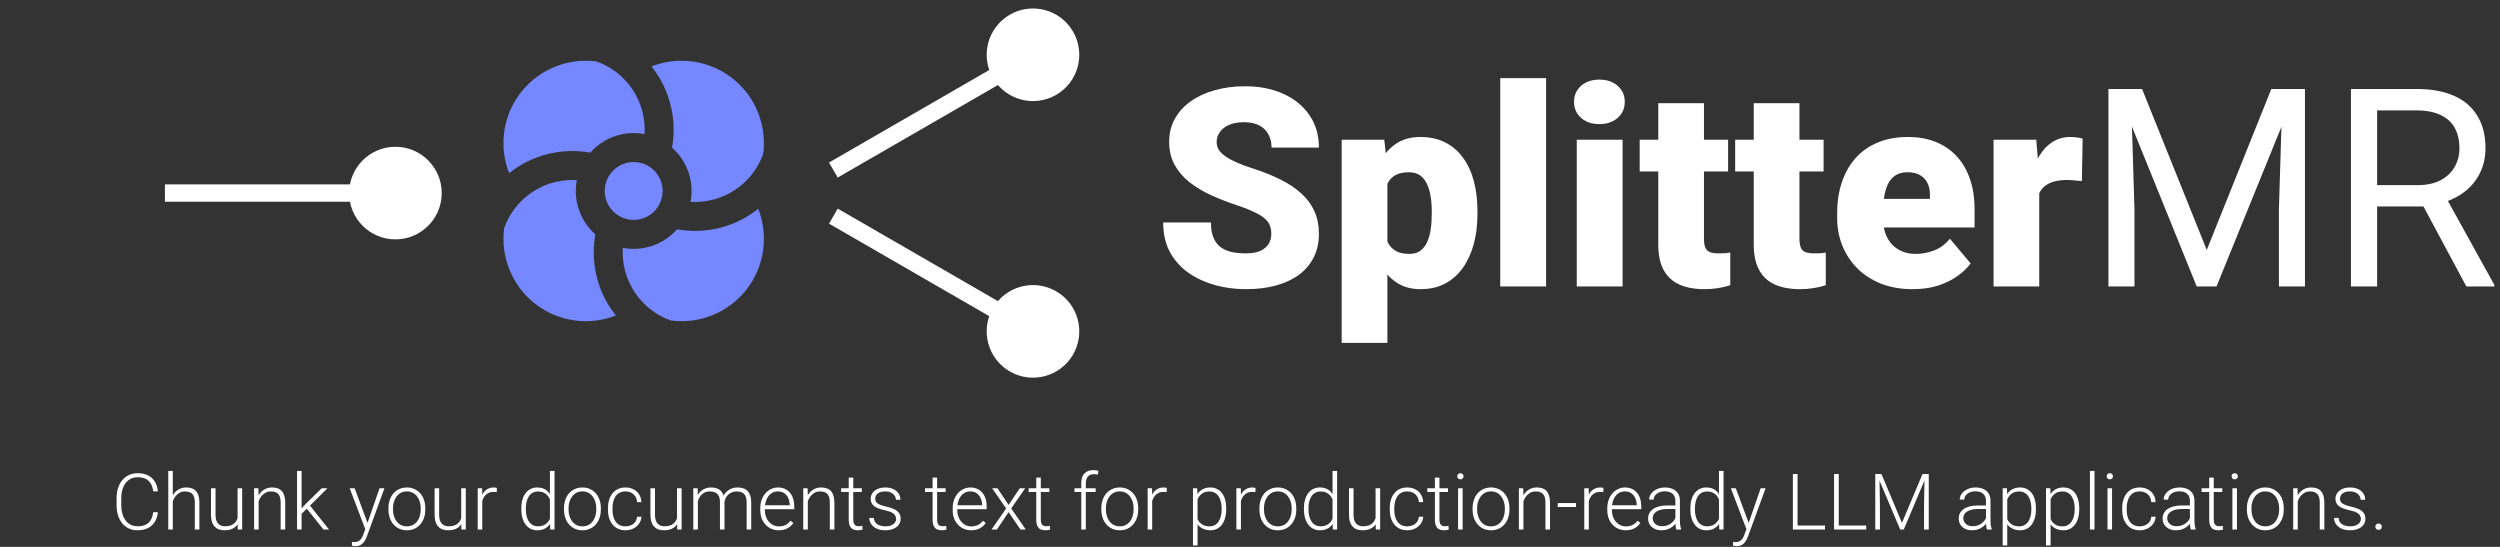 <svg width="288" height="63" viewBox="0 0 288 63" fill="none" xmlns="http://www.w3.org/2000/svg">
<rect x="0" y="0" width="288" height="63" fill="#333333" stroke="none"/>
<path d="M40.22 22.242C40.22 25.188 42.608 27.576 45.553 27.576C48.499 27.576 50.886 25.188 50.886 22.242C50.886 19.297 48.499 16.909 45.553 16.909C42.608 16.909 40.22 19.297 40.22 22.242ZM19 22.242V23.242L45.553 23.242V22.242V21.242L19 21.242V22.242Z" fill="white"/>
<path d="M114.381 8.977C115.854 11.528 119.116 12.402 121.667 10.929C124.218 9.457 125.092 6.195 123.619 3.644C122.146 1.093 118.884 0.219 116.333 1.692C113.782 3.165 112.908 6.426 114.381 8.977ZM96.004 19.587L96.504 20.453L119.5 7.177L119 6.311L118.5 5.445L95.504 18.721L96.004 19.587Z" fill="white"/>
<path d="M114.381 35.508C112.908 38.059 113.782 41.321 116.333 42.793C118.884 44.266 122.146 43.392 123.619 40.841C125.092 38.29 124.218 35.029 121.667 33.556C119.116 32.083 115.854 32.957 114.381 35.508ZM96.004 24.898L95.504 25.764L118.5 39.041L119 38.175L119.5 37.309L96.504 24.032L96.004 24.898Z" fill="white"/>
<path d="M146.453 26.953C146.453 26.599 146.401 26.281 146.297 26C146.193 25.708 146 25.438 145.719 25.188C145.438 24.938 145.031 24.688 144.5 24.438C143.979 24.177 143.292 23.906 142.438 23.625C141.438 23.292 140.474 22.917 139.547 22.5C138.62 22.073 137.792 21.578 137.062 21.016C136.333 20.443 135.755 19.776 135.328 19.016C134.901 18.245 134.688 17.349 134.688 16.328C134.688 15.349 134.906 14.469 135.344 13.688C135.781 12.896 136.391 12.224 137.172 11.672C137.964 11.109 138.891 10.682 139.953 10.391C141.016 10.088 142.177 9.938 143.438 9.938C145.104 9.938 146.573 10.229 147.844 10.812C149.125 11.385 150.125 12.203 150.844 13.266C151.573 14.318 151.938 15.562 151.938 17H146.484C146.484 16.427 146.365 15.922 146.125 15.484C145.896 15.047 145.547 14.703 145.078 14.453C144.609 14.203 144.021 14.078 143.312 14.078C142.625 14.078 142.047 14.182 141.578 14.391C141.109 14.599 140.755 14.88 140.516 15.234C140.276 15.578 140.156 15.958 140.156 16.375C140.156 16.719 140.25 17.031 140.438 17.312C140.635 17.583 140.911 17.838 141.266 18.078C141.63 18.318 142.068 18.547 142.578 18.766C143.099 18.984 143.682 19.198 144.328 19.406C145.536 19.792 146.609 20.224 147.547 20.703C148.495 21.172 149.292 21.708 149.938 22.312C150.594 22.906 151.089 23.583 151.422 24.344C151.766 25.104 151.938 25.963 151.938 26.922C151.938 27.943 151.74 28.849 151.344 29.641C150.948 30.432 150.38 31.104 149.641 31.656C148.901 32.198 148.016 32.609 146.984 32.891C145.953 33.172 144.802 33.312 143.531 33.312C142.365 33.312 141.214 33.167 140.078 32.875C138.953 32.573 137.932 32.115 137.016 31.5C136.099 30.875 135.365 30.078 134.812 29.109C134.271 28.13 134 26.969 134 25.625H139.5C139.5 26.292 139.589 26.854 139.766 27.312C139.943 27.771 140.203 28.141 140.547 28.422C140.891 28.693 141.312 28.891 141.812 29.016C142.312 29.13 142.885 29.188 143.531 29.188C144.229 29.188 144.792 29.088 145.219 28.891C145.646 28.682 145.958 28.412 146.156 28.078C146.354 27.734 146.453 27.359 146.453 26.953ZM159.828 19.344V39.5H154.562V16.094H159.469L159.828 19.344ZM170.203 24.344V24.672C170.203 25.901 170.062 27.042 169.781 28.094C169.5 29.146 169.083 30.062 168.531 30.844C167.979 31.625 167.292 32.234 166.469 32.672C165.656 33.099 164.714 33.312 163.641 33.312C162.63 33.312 161.76 33.089 161.031 32.641C160.302 32.193 159.693 31.573 159.203 30.781C158.714 29.99 158.318 29.083 158.016 28.062C157.714 27.042 157.474 25.963 157.297 24.828V24.406C157.474 23.188 157.714 22.057 158.016 21.016C158.318 19.963 158.714 19.047 159.203 18.266C159.693 17.484 160.297 16.875 161.016 16.438C161.745 16 162.615 15.781 163.625 15.781C164.698 15.781 165.641 15.984 166.453 16.391C167.276 16.797 167.964 17.38 168.516 18.141C169.078 18.891 169.5 19.792 169.781 20.844C170.062 21.896 170.203 23.062 170.203 24.344ZM164.938 24.672V24.344C164.938 23.688 164.891 23.088 164.797 22.547C164.703 21.995 164.552 21.516 164.344 21.109C164.146 20.703 163.88 20.391 163.547 20.172C163.214 19.953 162.802 19.844 162.312 19.844C161.75 19.844 161.276 19.932 160.891 20.109C160.516 20.276 160.214 20.537 159.984 20.891C159.766 21.234 159.609 21.667 159.516 22.188C159.432 22.698 159.396 23.297 159.406 23.984V25.266C159.385 26.057 159.464 26.755 159.641 27.359C159.818 27.953 160.125 28.417 160.562 28.75C161 29.083 161.594 29.25 162.344 29.25C162.844 29.25 163.26 29.135 163.594 28.906C163.927 28.667 164.193 28.338 164.391 27.922C164.589 27.495 164.729 27.005 164.812 26.453C164.896 25.901 164.938 25.307 164.938 24.672ZM178.109 9V33H172.828V9H178.109ZM186.922 16.094V33H181.641V16.094H186.922ZM181.328 11.734C181.328 10.984 181.599 10.37 182.141 9.891C182.682 9.411 183.385 9.172 184.25 9.172C185.115 9.172 185.818 9.411 186.359 9.891C186.901 10.37 187.172 10.984 187.172 11.734C187.172 12.484 186.901 13.099 186.359 13.578C185.818 14.057 185.115 14.297 184.25 14.297C183.385 14.297 182.682 14.057 182.141 13.578C181.599 13.099 181.328 12.484 181.328 11.734ZM199.078 16.094V19.75H188.891V16.094H199.078ZM191.031 11.891H196.297V27.484C196.297 27.932 196.349 28.281 196.453 28.531C196.557 28.771 196.734 28.943 196.984 29.047C197.245 29.141 197.589 29.188 198.016 29.188C198.318 29.188 198.568 29.182 198.766 29.172C198.964 29.151 199.151 29.125 199.328 29.094V32.859C198.88 33.005 198.411 33.115 197.922 33.188C197.432 33.271 196.911 33.312 196.359 33.312C195.234 33.312 194.271 33.135 193.469 32.781C192.677 32.427 192.073 31.87 191.656 31.109C191.24 30.349 191.031 29.359 191.031 28.141V11.891ZM210.078 16.094V19.75H199.891V16.094H210.078ZM202.031 11.891H207.297V27.484C207.297 27.932 207.349 28.281 207.453 28.531C207.557 28.771 207.734 28.943 207.984 29.047C208.245 29.141 208.589 29.188 209.016 29.188C209.318 29.188 209.568 29.182 209.766 29.172C209.964 29.151 210.151 29.125 210.328 29.094V32.859C209.88 33.005 209.411 33.115 208.922 33.188C208.432 33.271 207.911 33.312 207.359 33.312C206.234 33.312 205.271 33.135 204.469 32.781C203.677 32.427 203.073 31.87 202.656 31.109C202.24 30.349 202.031 29.359 202.031 28.141V11.891ZM220.359 33.312C218.984 33.312 217.755 33.099 216.672 32.672C215.589 32.234 214.672 31.635 213.922 30.875C213.182 30.115 212.615 29.24 212.219 28.25C211.833 27.26 211.641 26.213 211.641 25.109V24.516C211.641 23.276 211.812 22.13 212.156 21.078C212.5 20.016 213.01 19.088 213.688 18.297C214.365 17.505 215.214 16.891 216.234 16.453C217.255 16.005 218.443 15.781 219.797 15.781C220.995 15.781 222.068 15.974 223.016 16.359C223.964 16.745 224.766 17.297 225.422 18.016C226.089 18.734 226.594 19.604 226.938 20.625C227.292 21.646 227.469 22.792 227.469 24.062V26.203H213.656V22.906H222.328V22.5C222.339 21.938 222.24 21.458 222.031 21.062C221.833 20.667 221.542 20.365 221.156 20.156C220.771 19.948 220.302 19.844 219.75 19.844C219.177 19.844 218.703 19.969 218.328 20.219C217.964 20.469 217.677 20.812 217.469 21.25C217.271 21.677 217.13 22.172 217.047 22.734C216.964 23.297 216.922 23.891 216.922 24.516V25.109C216.922 25.734 217.005 26.302 217.172 26.812C217.349 27.323 217.599 27.76 217.922 28.125C218.255 28.479 218.651 28.755 219.109 28.953C219.578 29.151 220.109 29.25 220.703 29.25C221.422 29.25 222.13 29.115 222.828 28.844C223.526 28.573 224.125 28.125 224.625 27.5L227.016 30.344C226.672 30.833 226.182 31.307 225.547 31.766C224.922 32.224 224.172 32.599 223.297 32.891C222.422 33.172 221.443 33.312 220.359 33.312ZM234.922 20.281V33H229.656V16.094H234.578L234.922 20.281ZM239.922 15.969L239.828 20.859C239.62 20.838 239.339 20.812 238.984 20.781C238.63 20.75 238.333 20.734 238.094 20.734C237.479 20.734 236.948 20.807 236.5 20.953C236.062 21.088 235.698 21.297 235.406 21.578C235.125 21.849 234.917 22.193 234.781 22.609C234.656 23.026 234.599 23.51 234.609 24.062L233.656 23.438C233.656 22.302 233.766 21.271 233.984 20.344C234.214 19.406 234.536 18.599 234.953 17.922C235.37 17.234 235.875 16.708 236.469 16.344C237.062 15.969 237.729 15.781 238.469 15.781C238.729 15.781 238.984 15.797 239.234 15.828C239.495 15.859 239.724 15.906 239.922 15.969ZM243.844 10.25H246.766L254.219 28.797L261.656 10.25H264.594L255.344 33H253.062L243.844 10.25ZM242.891 10.25H245.469L245.891 24.125V33H242.891V10.25ZM262.953 10.25H265.531V33H262.531V24.125L262.953 10.25ZM270.828 10.25H278.359C280.068 10.25 281.51 10.51 282.688 11.031C283.875 11.552 284.776 12.323 285.391 13.344C286.016 14.354 286.328 15.599 286.328 17.078C286.328 18.12 286.115 19.073 285.688 19.938C285.271 20.792 284.667 21.521 283.875 22.125C283.094 22.719 282.156 23.162 281.062 23.453L280.219 23.781H273.141L273.109 21.328H278.453C279.536 21.328 280.438 21.141 281.156 20.766C281.875 20.38 282.417 19.865 282.781 19.219C283.146 18.573 283.328 17.859 283.328 17.078C283.328 16.203 283.156 15.438 282.812 14.781C282.469 14.125 281.927 13.62 281.188 13.266C280.458 12.901 279.516 12.719 278.359 12.719H273.844V33H270.828V10.25ZM284.125 33L278.594 22.688L281.734 22.672L287.344 32.812V33H284.125Z" fill="white"/>
<path d="M17.648 59.005H18.189C18.145 59.435 18.026 59.808 17.833 60.121C17.64 60.432 17.376 60.67 17.042 60.837C16.708 61.004 16.305 61.088 15.834 61.088C15.47 61.088 15.141 61.019 14.845 60.881C14.552 60.744 14.3 60.549 14.089 60.297C13.878 60.042 13.715 59.737 13.601 59.383C13.487 59.028 13.43 58.634 13.43 58.201V57.401C13.43 56.967 13.487 56.575 13.601 56.223C13.715 55.869 13.879 55.564 14.093 55.309C14.307 55.054 14.563 54.858 14.862 54.72C15.161 54.583 15.498 54.514 15.873 54.514C16.327 54.514 16.72 54.597 17.051 54.764C17.382 54.928 17.643 55.166 17.833 55.476C18.026 55.787 18.145 56.162 18.189 56.601H17.648C17.607 56.255 17.517 55.962 17.376 55.722C17.235 55.482 17.041 55.299 16.791 55.173C16.545 55.044 16.239 54.98 15.873 54.98C15.574 54.98 15.308 55.037 15.073 55.151C14.839 55.265 14.64 55.429 14.476 55.643C14.312 55.854 14.185 56.107 14.098 56.403C14.013 56.699 13.97 57.029 13.97 57.392V58.201C13.97 58.552 14.011 58.876 14.093 59.172C14.175 59.468 14.295 59.724 14.454 59.941C14.615 60.158 14.811 60.326 15.043 60.446C15.274 60.566 15.538 60.627 15.834 60.627C16.211 60.627 16.526 60.566 16.778 60.446C17.033 60.323 17.231 60.142 17.372 59.901C17.512 59.661 17.605 59.362 17.648 59.005ZM19.907 54.25V61H19.384V54.25H19.907ZM19.789 58.328L19.556 58.196C19.573 57.915 19.63 57.651 19.727 57.405C19.824 57.159 19.954 56.942 20.118 56.755C20.285 56.567 20.48 56.421 20.703 56.315C20.928 56.21 21.177 56.157 21.45 56.157C21.687 56.157 21.899 56.19 22.087 56.254C22.274 56.318 22.434 56.421 22.566 56.562C22.698 56.702 22.797 56.882 22.865 57.102C22.935 57.322 22.97 57.59 22.97 57.906V61H22.443V57.902C22.443 57.574 22.398 57.317 22.307 57.133C22.216 56.945 22.087 56.812 21.92 56.733C21.753 56.654 21.555 56.614 21.327 56.614C21.075 56.614 20.854 56.67 20.663 56.781C20.476 56.89 20.317 57.032 20.189 57.208C20.062 57.38 19.966 57.566 19.898 57.766C19.831 57.962 19.794 58.149 19.789 58.328ZM27.369 59.901V56.245H27.896V61H27.391L27.369 59.901ZM27.466 59.023L27.738 59.014C27.738 59.312 27.703 59.588 27.633 59.84C27.562 60.092 27.453 60.312 27.303 60.499C27.154 60.687 26.96 60.831 26.723 60.934C26.486 61.037 26.2 61.088 25.866 61.088C25.635 61.088 25.422 61.056 25.229 60.991C25.039 60.924 24.875 60.818 24.737 60.675C24.599 60.531 24.492 60.345 24.416 60.117C24.343 59.888 24.306 59.611 24.306 59.286V56.245H24.829V59.295C24.829 59.55 24.857 59.762 24.913 59.932C24.971 60.102 25.05 60.238 25.15 60.341C25.252 60.443 25.37 60.517 25.502 60.56C25.633 60.605 25.775 60.627 25.928 60.627C26.314 60.627 26.619 60.552 26.842 60.402C27.067 60.253 27.227 60.057 27.321 59.813C27.418 59.567 27.466 59.304 27.466 59.023ZM29.795 57.26V61H29.272V56.245H29.773L29.795 57.26ZM29.676 58.328L29.443 58.196C29.461 57.915 29.518 57.651 29.615 57.405C29.711 57.159 29.842 56.942 30.006 56.755C30.173 56.567 30.368 56.421 30.59 56.315C30.816 56.21 31.065 56.157 31.337 56.157C31.575 56.157 31.787 56.19 31.975 56.254C32.162 56.318 32.322 56.421 32.454 56.562C32.585 56.702 32.685 56.882 32.752 57.102C32.823 57.322 32.858 57.59 32.858 57.906V61H32.331V57.902C32.331 57.574 32.285 57.317 32.194 57.133C32.103 56.945 31.975 56.812 31.808 56.733C31.641 56.654 31.443 56.614 31.214 56.614C30.962 56.614 30.741 56.67 30.551 56.781C30.363 56.89 30.205 57.032 30.076 57.208C29.95 57.38 29.854 57.566 29.786 57.766C29.719 57.962 29.682 58.149 29.676 58.328ZM34.743 54.25V61H34.22V54.25H34.743ZM37.727 56.245L35.503 58.451L34.559 59.365L34.48 58.851L35.24 58.029L37.063 56.245H37.727ZM37.27 61L35.284 58.53L35.574 58.078L37.903 61H37.27ZM42.24 60.525L43.721 56.245H44.288L42.275 61.765C42.234 61.873 42.182 61.993 42.117 62.125C42.056 62.257 41.974 62.383 41.871 62.503C41.772 62.626 41.645 62.726 41.493 62.802C41.344 62.881 41.161 62.92 40.944 62.92C40.888 62.92 40.816 62.913 40.728 62.898C40.644 62.887 40.582 62.875 40.544 62.863L40.54 62.419C40.572 62.428 40.619 62.435 40.68 62.441C40.742 62.447 40.784 62.45 40.808 62.45C40.998 62.45 41.158 62.418 41.287 62.353C41.419 62.289 41.528 62.192 41.616 62.063C41.704 61.938 41.782 61.779 41.849 61.589L42.24 60.525ZM40.856 56.245L42.372 60.328L42.513 60.877L42.13 61.092L40.285 56.245H40.856ZM44.749 58.697V58.552C44.749 58.206 44.799 57.887 44.899 57.594C44.998 57.301 45.141 57.048 45.325 56.834C45.513 56.62 45.737 56.455 45.998 56.337C46.258 56.217 46.548 56.157 46.868 56.157C47.19 56.157 47.481 56.217 47.742 56.337C48.003 56.455 48.227 56.62 48.415 56.834C48.602 57.048 48.746 57.301 48.845 57.594C48.945 57.887 48.995 58.206 48.995 58.552V58.697C48.995 59.043 48.945 59.362 48.845 59.655C48.746 59.945 48.602 60.197 48.415 60.411C48.23 60.625 48.007 60.792 47.747 60.912C47.486 61.029 47.196 61.088 46.877 61.088C46.554 61.088 46.263 61.029 46.002 60.912C45.741 60.792 45.517 60.625 45.33 60.411C45.142 60.197 44.998 59.945 44.899 59.655C44.799 59.362 44.749 59.043 44.749 58.697ZM45.273 58.552V58.697C45.273 58.958 45.308 59.206 45.378 59.44C45.448 59.671 45.551 59.878 45.685 60.06C45.82 60.238 45.987 60.379 46.187 60.481C46.386 60.584 46.616 60.635 46.877 60.635C47.134 60.635 47.361 60.584 47.558 60.481C47.757 60.379 47.924 60.238 48.059 60.06C48.193 59.878 48.294 59.671 48.362 59.44C48.432 59.206 48.467 58.958 48.467 58.697V58.552C48.467 58.294 48.432 58.05 48.362 57.818C48.294 57.587 48.192 57.38 48.054 57.199C47.919 57.017 47.752 56.873 47.553 56.768C47.354 56.663 47.126 56.61 46.868 56.61C46.61 56.61 46.381 56.663 46.182 56.768C45.986 56.873 45.819 57.017 45.681 57.199C45.546 57.38 45.444 57.587 45.373 57.818C45.306 58.05 45.273 58.294 45.273 58.552ZM53.13 59.901V56.245H53.657V61H53.152L53.13 59.901ZM53.227 59.023L53.499 59.014C53.499 59.312 53.464 59.588 53.394 59.84C53.323 60.092 53.213 60.312 53.064 60.499C52.915 60.687 52.721 60.831 52.484 60.934C52.247 61.037 51.961 61.088 51.627 61.088C51.395 61.088 51.183 61.056 50.99 60.991C50.799 60.924 50.635 60.818 50.498 60.675C50.36 60.531 50.253 60.345 50.177 60.117C50.103 59.888 50.067 59.611 50.067 59.286V56.245H50.59V59.295C50.59 59.55 50.618 59.762 50.673 59.932C50.732 60.102 50.811 60.238 50.911 60.341C51.013 60.443 51.13 60.517 51.262 60.56C51.394 60.605 51.536 60.627 51.688 60.627C52.075 60.627 52.38 60.552 52.602 60.402C52.828 60.253 52.988 60.057 53.081 59.813C53.178 59.567 53.227 59.304 53.227 59.023ZM55.556 57.032V61H55.033V56.245H55.542L55.556 57.032ZM57.239 56.21L57.226 56.693C57.167 56.685 57.11 56.677 57.054 56.671C56.998 56.666 56.938 56.663 56.874 56.663C56.645 56.663 56.445 56.705 56.272 56.79C56.102 56.872 55.959 56.988 55.841 57.137C55.724 57.284 55.635 57.456 55.573 57.656C55.512 57.852 55.477 58.063 55.468 58.289L55.274 58.363C55.274 58.053 55.307 57.764 55.371 57.498C55.435 57.231 55.534 56.998 55.666 56.799C55.8 56.597 55.969 56.44 56.171 56.329C56.376 56.214 56.616 56.157 56.892 56.157C56.959 56.157 57.025 56.163 57.089 56.175C57.157 56.184 57.206 56.195 57.239 56.21ZM63.352 60.077V54.25H63.879V61H63.387L63.352 60.077ZM60.051 58.671V58.579C60.051 58.209 60.094 57.877 60.179 57.581C60.264 57.282 60.385 57.027 60.544 56.816C60.705 56.602 60.898 56.44 61.123 56.329C61.349 56.214 61.604 56.157 61.888 56.157C62.166 56.157 62.413 56.203 62.627 56.294C62.84 56.384 63.023 56.515 63.176 56.685C63.331 56.855 63.456 57.057 63.549 57.291C63.646 57.525 63.716 57.786 63.76 58.073V59.247C63.725 59.516 63.661 59.764 63.567 59.989C63.473 60.212 63.349 60.407 63.193 60.574C63.038 60.738 62.851 60.865 62.631 60.956C62.414 61.044 62.164 61.088 61.879 61.088C61.598 61.088 61.345 61.029 61.119 60.912C60.894 60.795 60.702 60.629 60.544 60.416C60.385 60.199 60.264 59.942 60.179 59.647C60.094 59.351 60.051 59.025 60.051 58.671ZM60.579 58.579V58.671C60.579 58.949 60.606 59.207 60.662 59.444C60.718 59.682 60.803 59.888 60.917 60.064C61.031 60.24 61.176 60.377 61.352 60.477C61.528 60.577 61.736 60.627 61.976 60.627C62.278 60.627 62.531 60.569 62.736 60.455C62.941 60.338 63.105 60.184 63.228 59.994C63.352 59.8 63.441 59.589 63.497 59.361V57.994C63.461 57.839 63.41 57.681 63.343 57.52C63.275 57.358 63.183 57.21 63.066 57.076C62.952 56.938 62.805 56.828 62.627 56.746C62.451 56.661 62.237 56.619 61.985 56.619C61.742 56.619 61.532 56.669 61.356 56.768C61.181 56.868 61.034 57.007 60.917 57.185C60.803 57.361 60.718 57.568 60.662 57.805C60.606 58.042 60.579 58.3 60.579 58.579ZM64.973 58.697V58.552C64.973 58.206 65.023 57.887 65.123 57.594C65.222 57.301 65.364 57.048 65.549 56.834C65.736 56.62 65.96 56.455 66.221 56.337C66.482 56.217 66.772 56.157 67.091 56.157C67.414 56.157 67.705 56.217 67.966 56.337C68.227 56.455 68.451 56.62 68.638 56.834C68.826 57.048 68.969 57.301 69.069 57.594C69.168 57.887 69.218 58.206 69.218 58.552V58.697C69.218 59.043 69.168 59.362 69.069 59.655C68.969 59.945 68.826 60.197 68.638 60.411C68.454 60.625 68.231 60.792 67.97 60.912C67.71 61.029 67.419 61.088 67.1 61.088C66.778 61.088 66.486 61.029 66.226 60.912C65.965 60.792 65.741 60.625 65.553 60.411C65.366 60.197 65.222 59.945 65.123 59.655C65.023 59.362 64.973 59.043 64.973 58.697ZM65.496 58.552V58.697C65.496 58.958 65.531 59.206 65.602 59.44C65.672 59.671 65.774 59.878 65.909 60.06C66.044 60.238 66.211 60.379 66.41 60.481C66.609 60.584 66.839 60.635 67.1 60.635C67.358 60.635 67.585 60.584 67.781 60.481C67.981 60.379 68.147 60.238 68.282 60.06C68.417 59.878 68.518 59.671 68.585 59.44C68.656 59.206 68.691 58.958 68.691 58.697V58.552C68.691 58.294 68.656 58.05 68.585 57.818C68.518 57.587 68.415 57.38 68.278 57.199C68.143 57.017 67.976 56.873 67.777 56.768C67.578 56.663 67.349 56.61 67.091 56.61C66.834 56.61 66.605 56.663 66.406 56.768C66.21 56.873 66.043 57.017 65.905 57.199C65.77 57.38 65.668 57.587 65.597 57.818C65.53 58.05 65.496 58.294 65.496 58.552ZM72.061 60.635C72.284 60.635 72.492 60.594 72.686 60.512C72.882 60.427 73.043 60.303 73.169 60.139C73.298 59.972 73.371 59.768 73.389 59.528H73.89C73.875 59.83 73.783 60.099 73.613 60.336C73.446 60.571 73.226 60.755 72.954 60.89C72.684 61.022 72.387 61.088 72.061 61.088C71.731 61.088 71.438 61.028 71.183 60.908C70.931 60.788 70.72 60.621 70.55 60.407C70.38 60.19 70.251 59.938 70.163 59.651C70.078 59.361 70.036 59.049 70.036 58.715V58.53C70.036 58.196 70.078 57.886 70.163 57.599C70.251 57.309 70.38 57.057 70.55 56.843C70.72 56.626 70.931 56.458 71.183 56.337C71.435 56.217 71.726 56.157 72.057 56.157C72.397 56.157 72.702 56.226 72.971 56.364C73.244 56.502 73.46 56.696 73.622 56.948C73.786 57.2 73.875 57.499 73.89 57.845H73.389C73.374 57.59 73.307 57.37 73.186 57.185C73.066 57.001 72.908 56.859 72.712 56.759C72.516 56.66 72.297 56.61 72.057 56.61C71.788 56.61 71.558 56.663 71.367 56.768C71.177 56.871 71.022 57.013 70.901 57.194C70.784 57.373 70.698 57.578 70.642 57.81C70.586 58.038 70.559 58.278 70.559 58.53V58.715C70.559 58.97 70.585 59.213 70.638 59.444C70.693 59.673 70.78 59.877 70.897 60.055C71.017 60.234 71.172 60.376 71.363 60.481C71.556 60.584 71.789 60.635 72.061 60.635ZM77.994 59.901V56.245H78.522V61H78.016L77.994 59.901ZM78.091 59.023L78.363 59.014C78.363 59.312 78.328 59.588 78.258 59.84C78.188 60.092 78.078 60.312 77.928 60.499C77.779 60.687 77.585 60.831 77.348 60.934C77.111 61.037 76.825 61.088 76.491 61.088C76.26 61.088 76.047 61.056 75.854 60.991C75.664 60.924 75.499 60.818 75.362 60.675C75.224 60.531 75.117 60.345 75.041 60.117C74.968 59.888 74.931 59.611 74.931 59.286V56.245H75.454V59.295C75.454 59.55 75.482 59.762 75.538 59.932C75.596 60.102 75.675 60.238 75.775 60.341C75.877 60.443 75.995 60.517 76.126 60.56C76.258 60.605 76.4 60.627 76.553 60.627C76.939 60.627 77.244 60.552 77.467 60.402C77.692 60.253 77.852 60.057 77.946 59.813C78.043 59.567 78.091 59.304 78.091 59.023ZM80.394 57.23V61H79.866V56.245H80.372L80.394 57.23ZM80.297 58.328L80.042 58.196C80.06 57.915 80.112 57.651 80.2 57.405C80.291 57.159 80.417 56.942 80.578 56.755C80.739 56.567 80.933 56.421 81.158 56.315C81.384 56.21 81.64 56.157 81.927 56.157C82.159 56.157 82.368 56.19 82.556 56.254C82.746 56.315 82.907 56.414 83.039 56.548C83.174 56.68 83.278 56.853 83.351 57.067C83.424 57.281 83.461 57.537 83.461 57.836V61H82.938V57.853C82.938 57.537 82.888 57.29 82.789 57.111C82.692 56.932 82.556 56.805 82.38 56.728C82.207 56.652 82.006 56.614 81.778 56.614C81.508 56.614 81.28 56.67 81.092 56.781C80.908 56.89 80.757 57.032 80.64 57.208C80.525 57.38 80.44 57.566 80.385 57.766C80.329 57.962 80.3 58.149 80.297 58.328ZM83.457 57.915L83.105 57.924C83.12 57.692 83.172 57.471 83.263 57.26C83.357 57.049 83.484 56.862 83.645 56.698C83.807 56.531 83.999 56.399 84.221 56.302C84.447 56.206 84.7 56.157 84.981 56.157C85.228 56.157 85.447 56.191 85.641 56.258C85.834 56.323 85.997 56.427 86.128 56.57C86.263 56.711 86.366 56.891 86.436 57.111C86.506 57.331 86.541 57.594 86.541 57.902V61H86.014V57.898C86.014 57.56 85.964 57.3 85.865 57.115C85.768 56.928 85.633 56.797 85.46 56.724C85.288 56.651 85.085 56.614 84.854 56.614C84.626 56.617 84.425 56.66 84.252 56.742C84.079 56.821 83.934 56.926 83.817 57.058C83.703 57.187 83.615 57.326 83.553 57.476C83.495 57.625 83.462 57.772 83.457 57.915ZM89.714 61.088C89.404 61.088 89.118 61.031 88.857 60.916C88.6 60.802 88.374 60.641 88.181 60.433C87.99 60.225 87.842 59.979 87.737 59.695C87.634 59.408 87.583 59.094 87.583 58.754V58.565C87.583 58.199 87.637 57.868 87.746 57.572C87.854 57.276 88.003 57.023 88.194 56.812C88.384 56.601 88.601 56.44 88.844 56.329C89.09 56.214 89.348 56.157 89.618 56.157C89.919 56.157 90.188 56.211 90.422 56.32C90.656 56.425 90.853 56.576 91.011 56.773C91.172 56.966 91.293 57.196 91.376 57.462C91.457 57.726 91.499 58.018 91.499 58.337V58.658H87.899V58.209H90.976V58.148C90.97 57.881 90.915 57.632 90.813 57.401C90.713 57.166 90.564 56.976 90.365 56.83C90.165 56.683 89.916 56.61 89.618 56.61C89.395 56.61 89.19 56.657 89.002 56.751C88.818 56.844 88.658 56.979 88.523 57.155C88.392 57.328 88.289 57.534 88.216 57.774C88.145 58.012 88.11 58.275 88.11 58.565V58.754C88.11 59.018 88.148 59.264 88.225 59.493C88.304 59.718 88.415 59.917 88.559 60.09C88.705 60.263 88.878 60.398 89.077 60.495C89.276 60.591 89.496 60.64 89.736 60.64C90.018 60.64 90.267 60.588 90.483 60.486C90.7 60.38 90.895 60.215 91.068 59.989L91.397 60.244C91.295 60.397 91.166 60.537 91.011 60.666C90.858 60.795 90.675 60.898 90.461 60.974C90.248 61.05 89.999 61.088 89.714 61.088ZM93.059 57.26V61H92.536V56.245H93.037L93.059 57.26ZM92.94 58.328L92.707 58.196C92.725 57.915 92.782 57.651 92.878 57.405C92.975 57.159 93.106 56.942 93.269 56.755C93.436 56.567 93.631 56.421 93.854 56.315C94.08 56.21 94.329 56.157 94.601 56.157C94.838 56.157 95.051 56.19 95.238 56.254C95.426 56.318 95.585 56.421 95.717 56.562C95.849 56.702 95.949 56.882 96.016 57.102C96.086 57.322 96.122 57.59 96.122 57.906V61H95.594V57.902C95.594 57.574 95.549 57.317 95.458 57.133C95.367 56.945 95.238 56.812 95.071 56.733C94.904 56.654 94.707 56.614 94.478 56.614C94.226 56.614 94.005 56.67 93.814 56.781C93.627 56.89 93.469 57.032 93.34 57.208C93.214 57.38 93.117 57.566 93.05 57.766C92.982 57.962 92.946 58.149 92.94 58.328ZM99.281 56.245V56.676H96.899V56.245H99.281ZM97.774 55.023H98.297V59.844C98.297 60.064 98.326 60.23 98.385 60.341C98.443 60.452 98.519 60.527 98.613 60.565C98.707 60.603 98.808 60.622 98.916 60.622C98.996 60.622 99.072 60.618 99.145 60.609C99.218 60.597 99.284 60.585 99.343 60.574L99.365 61.018C99.3 61.038 99.217 61.054 99.114 61.066C99.012 61.081 98.909 61.088 98.807 61.088C98.605 61.088 98.426 61.051 98.27 60.978C98.115 60.902 97.994 60.773 97.906 60.591C97.818 60.407 97.774 60.156 97.774 59.84V55.023ZM103.232 59.787C103.232 59.658 103.2 59.531 103.135 59.405C103.071 59.279 102.946 59.163 102.762 59.058C102.58 58.952 102.312 58.863 101.958 58.79C101.694 58.731 101.458 58.665 101.25 58.592C101.045 58.519 100.872 58.431 100.731 58.328C100.591 58.226 100.484 58.102 100.411 57.959C100.337 57.815 100.301 57.645 100.301 57.449C100.301 57.273 100.339 57.108 100.415 56.953C100.494 56.794 100.605 56.657 100.749 56.54C100.896 56.419 101.071 56.326 101.276 56.258C101.484 56.191 101.717 56.157 101.975 56.157C102.341 56.157 102.655 56.22 102.916 56.346C103.179 56.469 103.38 56.638 103.518 56.852C103.658 57.065 103.729 57.307 103.729 57.577H103.206C103.206 57.413 103.157 57.257 103.061 57.111C102.967 56.964 102.828 56.844 102.643 56.751C102.461 56.657 102.239 56.61 101.975 56.61C101.703 56.61 101.481 56.651 101.312 56.733C101.142 56.815 101.017 56.919 100.938 57.045C100.862 57.171 100.824 57.301 100.824 57.436C100.824 57.541 100.84 57.638 100.872 57.726C100.907 57.811 100.969 57.89 101.057 57.963C101.147 58.037 101.276 58.105 101.443 58.17C101.61 58.234 101.827 58.297 102.094 58.359C102.478 58.444 102.791 58.548 103.034 58.671C103.28 58.791 103.462 58.94 103.579 59.119C103.696 59.295 103.755 59.509 103.755 59.761C103.755 59.957 103.714 60.137 103.632 60.301C103.55 60.462 103.431 60.602 103.276 60.719C103.124 60.836 102.939 60.927 102.722 60.991C102.508 61.056 102.268 61.088 102.001 61.088C101.6 61.088 101.26 61.022 100.982 60.89C100.707 60.755 100.497 60.58 100.354 60.363C100.213 60.143 100.143 59.91 100.143 59.664H100.666C100.683 59.91 100.761 60.105 100.898 60.248C101.036 60.389 101.205 60.489 101.404 60.547C101.606 60.606 101.805 60.635 102.001 60.635C102.271 60.635 102.497 60.596 102.678 60.517C102.86 60.438 102.998 60.334 103.091 60.205C103.185 60.076 103.232 59.937 103.232 59.787ZM108.94 56.245V56.676H106.559V56.245H108.94ZM107.433 55.023H107.956V59.844C107.956 60.064 107.985 60.23 108.044 60.341C108.103 60.452 108.179 60.527 108.272 60.565C108.366 60.603 108.467 60.622 108.576 60.622C108.655 60.622 108.731 60.618 108.804 60.609C108.877 60.597 108.943 60.585 109.002 60.574L109.024 61.018C108.959 61.038 108.876 61.054 108.773 61.066C108.671 61.081 108.568 61.088 108.466 61.088C108.264 61.088 108.085 61.051 107.93 60.978C107.774 60.902 107.653 60.773 107.565 60.591C107.477 60.407 107.433 60.156 107.433 59.84V55.023ZM111.88 61.088C111.57 61.088 111.284 61.031 111.023 60.916C110.766 60.802 110.54 60.641 110.347 60.433C110.156 60.225 110.008 59.979 109.903 59.695C109.8 59.408 109.749 59.094 109.749 58.754V58.565C109.749 58.199 109.803 57.868 109.912 57.572C110.02 57.276 110.169 57.023 110.36 56.812C110.55 56.601 110.767 56.44 111.01 56.329C111.256 56.214 111.514 56.157 111.784 56.157C112.085 56.157 112.354 56.211 112.588 56.32C112.822 56.425 113.019 56.576 113.177 56.773C113.338 56.966 113.459 57.196 113.542 57.462C113.624 57.726 113.665 58.018 113.665 58.337V58.658H110.065V58.209H113.142V58.148C113.136 57.881 113.082 57.632 112.979 57.401C112.879 57.166 112.73 56.976 112.531 56.83C112.332 56.683 112.083 56.61 111.784 56.61C111.561 56.61 111.356 56.657 111.168 56.751C110.984 56.844 110.824 56.979 110.689 57.155C110.558 57.328 110.455 57.534 110.382 57.774C110.312 58.012 110.276 58.275 110.276 58.565V58.754C110.276 59.018 110.314 59.264 110.391 59.493C110.47 59.718 110.581 59.917 110.725 60.09C110.871 60.263 111.044 60.398 111.243 60.495C111.442 60.591 111.662 60.64 111.902 60.64C112.184 60.64 112.433 60.588 112.649 60.486C112.866 60.38 113.061 60.215 113.234 59.989L113.563 60.244C113.461 60.397 113.332 60.537 113.177 60.666C113.024 60.795 112.841 60.898 112.627 60.974C112.414 61.05 112.165 61.088 111.88 61.088ZM114.908 56.245L116.191 58.166L117.479 56.245H118.103L116.49 58.574L118.169 61H117.554L116.196 58.992L114.842 61H114.227L115.906 58.574L114.293 56.245H114.908ZM120.885 56.245V56.676H118.503V56.245H120.885ZM119.377 55.023H119.9V59.844C119.9 60.064 119.93 60.23 119.988 60.341C120.047 60.452 120.123 60.527 120.217 60.565C120.311 60.603 120.412 60.622 120.52 60.622C120.599 60.622 120.675 60.618 120.749 60.609C120.822 60.597 120.888 60.585 120.946 60.574L120.968 61.018C120.904 61.038 120.82 61.054 120.718 61.066C120.615 61.081 120.513 61.088 120.41 61.088C120.208 61.088 120.029 61.051 119.874 60.978C119.719 60.902 119.597 60.773 119.509 60.591C119.421 60.407 119.377 60.156 119.377 59.84V55.023ZM125.086 61H124.563V55.656C124.563 55.331 124.619 55.057 124.73 54.834C124.844 54.612 125.005 54.443 125.213 54.329C125.424 54.215 125.675 54.158 125.965 54.158C126.056 54.158 126.149 54.164 126.246 54.175C126.343 54.184 126.437 54.203 126.527 54.232L126.488 54.676C126.415 54.656 126.34 54.643 126.264 54.637C126.19 54.628 126.104 54.623 126.004 54.623C125.814 54.623 125.65 54.665 125.512 54.747C125.375 54.826 125.269 54.941 125.196 55.094C125.123 55.246 125.086 55.434 125.086 55.656V61ZM126.22 56.245V56.676H123.776V56.245H126.22ZM126.875 58.697V58.552C126.875 58.206 126.924 57.887 127.024 57.594C127.124 57.301 127.266 57.048 127.45 56.834C127.638 56.62 127.862 56.455 128.123 56.337C128.383 56.217 128.673 56.157 128.993 56.157C129.315 56.157 129.606 56.217 129.867 56.337C130.128 56.455 130.352 56.62 130.54 56.834C130.727 57.048 130.871 57.301 130.97 57.594C131.07 57.887 131.12 58.206 131.12 58.552V58.697C131.12 59.043 131.07 59.362 130.97 59.655C130.871 59.945 130.727 60.197 130.54 60.411C130.355 60.625 130.132 60.792 129.872 60.912C129.611 61.029 129.321 61.088 129.001 61.088C128.679 61.088 128.388 61.029 128.127 60.912C127.866 60.792 127.642 60.625 127.455 60.411C127.267 60.197 127.124 59.945 127.024 59.655C126.924 59.362 126.875 59.043 126.875 58.697ZM127.397 58.552V58.697C127.397 58.958 127.433 59.206 127.503 59.44C127.573 59.671 127.676 59.878 127.811 60.06C127.945 60.238 128.112 60.379 128.312 60.481C128.511 60.584 128.741 60.635 129.001 60.635C129.259 60.635 129.486 60.584 129.683 60.481C129.882 60.379 130.049 60.238 130.184 60.06C130.318 59.878 130.419 59.671 130.487 59.44C130.557 59.206 130.592 58.958 130.592 58.697V58.552C130.592 58.294 130.557 58.05 130.487 57.818C130.419 57.587 130.317 57.38 130.179 57.199C130.044 57.017 129.877 56.873 129.678 56.768C129.479 56.663 129.25 56.61 128.993 56.61C128.735 56.61 128.506 56.663 128.307 56.768C128.111 56.873 127.944 57.017 127.806 57.199C127.671 57.38 127.569 57.587 127.499 57.818C127.431 58.05 127.397 58.294 127.397 58.552ZM132.732 57.032V61H132.209V56.245H132.719L132.732 57.032ZM134.416 56.21L134.402 56.693C134.344 56.685 134.287 56.677 134.231 56.671C134.175 56.666 134.115 56.663 134.051 56.663C133.822 56.663 133.622 56.705 133.449 56.79C133.279 56.872 133.135 56.988 133.018 57.137C132.901 57.284 132.812 57.456 132.75 57.656C132.688 57.852 132.653 58.063 132.645 58.289L132.451 58.363C132.451 58.053 132.483 57.764 132.548 57.498C132.612 57.231 132.71 56.998 132.842 56.799C132.977 56.597 133.146 56.44 133.348 56.329C133.553 56.214 133.793 56.157 134.068 56.157C134.136 56.157 134.202 56.163 134.266 56.175C134.333 56.184 134.383 56.195 134.416 56.21ZM137.958 57.159V62.828H137.43V56.245H137.922L137.958 57.159ZM141.262 58.579V58.671C141.262 59.025 141.221 59.351 141.139 59.647C141.057 59.942 140.938 60.199 140.783 60.416C140.631 60.629 140.442 60.795 140.216 60.912C139.991 61.029 139.734 61.088 139.447 61.088C139.163 61.088 138.91 61.044 138.687 60.956C138.464 60.868 138.272 60.744 138.111 60.583C137.953 60.419 137.826 60.228 137.729 60.011C137.635 59.791 137.569 59.551 137.531 59.291V58.073C137.575 57.786 137.647 57.525 137.747 57.291C137.846 57.057 137.974 56.855 138.129 56.685C138.287 56.515 138.475 56.384 138.691 56.294C138.908 56.203 139.156 56.157 139.434 56.157C139.724 56.157 139.982 56.214 140.208 56.329C140.436 56.44 140.628 56.602 140.783 56.816C140.941 57.027 141.06 57.282 141.139 57.581C141.221 57.877 141.262 58.209 141.262 58.579ZM140.735 58.671V58.579C140.735 58.3 140.706 58.042 140.647 57.805C140.591 57.568 140.505 57.361 140.388 57.185C140.273 57.007 140.127 56.868 139.948 56.768C139.772 56.669 139.563 56.619 139.32 56.619C139.068 56.619 138.853 56.661 138.674 56.746C138.498 56.828 138.352 56.938 138.234 57.076C138.117 57.21 138.025 57.358 137.958 57.52C137.89 57.681 137.84 57.839 137.808 57.994V59.396C137.864 59.619 137.953 59.825 138.076 60.016C138.199 60.203 138.363 60.354 138.568 60.468C138.776 60.58 139.03 60.635 139.329 60.635C139.569 60.635 139.777 60.585 139.953 60.486C140.128 60.386 140.273 60.247 140.388 60.068C140.505 59.89 140.591 59.682 140.647 59.444C140.706 59.207 140.735 58.949 140.735 58.671ZM142.954 57.032V61H142.431V56.245H142.941L142.954 57.032ZM144.637 56.21L144.624 56.693C144.565 56.685 144.508 56.677 144.453 56.671C144.397 56.666 144.337 56.663 144.272 56.663C144.044 56.663 143.843 56.705 143.67 56.79C143.5 56.872 143.357 56.988 143.24 57.137C143.123 57.284 143.033 57.456 142.972 57.656C142.91 57.852 142.875 58.063 142.866 58.289L142.673 58.363C142.673 58.053 142.705 57.764 142.77 57.498C142.834 57.231 142.932 56.998 143.064 56.799C143.199 56.597 143.367 56.44 143.569 56.329C143.774 56.214 144.015 56.157 144.29 56.157C144.357 56.157 144.423 56.163 144.488 56.175C144.555 56.184 144.605 56.195 144.637 56.21ZM145.085 58.697V58.552C145.085 58.206 145.135 57.887 145.235 57.594C145.334 57.301 145.477 57.048 145.661 56.834C145.849 56.62 146.073 56.455 146.333 56.337C146.594 56.217 146.884 56.157 147.204 56.157C147.526 56.157 147.817 56.217 148.078 56.337C148.339 56.455 148.563 56.62 148.75 56.834C148.938 57.048 149.082 57.301 149.181 57.594C149.281 57.887 149.331 58.206 149.331 58.552V58.697C149.331 59.043 149.281 59.362 149.181 59.655C149.082 59.945 148.938 60.197 148.75 60.411C148.566 60.625 148.343 60.792 148.083 60.912C147.822 61.029 147.532 61.088 147.212 61.088C146.89 61.088 146.599 61.029 146.338 60.912C146.077 60.792 145.853 60.625 145.666 60.411C145.478 60.197 145.334 59.945 145.235 59.655C145.135 59.362 145.085 59.043 145.085 58.697ZM145.608 58.552V58.697C145.608 58.958 145.644 59.206 145.714 59.44C145.784 59.671 145.887 59.878 146.021 60.06C146.156 60.238 146.323 60.379 146.522 60.481C146.722 60.584 146.952 60.635 147.212 60.635C147.47 60.635 147.697 60.584 147.894 60.481C148.093 60.379 148.26 60.238 148.395 60.06C148.529 59.878 148.63 59.671 148.698 59.44C148.768 59.206 148.803 58.958 148.803 58.697V58.552C148.803 58.294 148.768 58.05 148.698 57.818C148.63 57.587 148.528 57.38 148.39 57.199C148.255 57.017 148.088 56.873 147.889 56.768C147.69 56.663 147.461 56.61 147.204 56.61C146.946 56.61 146.717 56.663 146.518 56.768C146.322 56.873 146.155 57.017 146.017 57.199C145.882 57.38 145.78 57.587 145.709 57.818C145.642 58.05 145.608 58.294 145.608 58.552ZM153.51 60.077V54.25H154.037V61H153.545L153.51 60.077ZM150.209 58.671V58.579C150.209 58.209 150.252 57.877 150.337 57.581C150.422 57.282 150.543 57.027 150.702 56.816C150.863 56.602 151.056 56.44 151.282 56.329C151.507 56.214 151.762 56.157 152.046 56.157C152.325 56.157 152.571 56.203 152.785 56.294C152.999 56.384 153.182 56.515 153.334 56.685C153.489 56.855 153.614 57.057 153.708 57.291C153.804 57.525 153.875 57.786 153.918 58.073V59.247C153.883 59.516 153.819 59.764 153.725 59.989C153.631 60.212 153.507 60.407 153.352 60.574C153.196 60.738 153.009 60.865 152.789 60.956C152.572 61.044 152.322 61.088 152.038 61.088C151.756 61.088 151.503 61.029 151.277 60.912C151.052 60.795 150.86 60.629 150.702 60.416C150.543 60.199 150.422 59.942 150.337 59.647C150.252 59.351 150.209 59.025 150.209 58.671ZM150.737 58.579V58.671C150.737 58.949 150.765 59.207 150.82 59.444C150.876 59.682 150.961 59.888 151.075 60.064C151.189 60.24 151.334 60.377 151.51 60.477C151.686 60.577 151.894 60.627 152.134 60.627C152.436 60.627 152.689 60.569 152.895 60.455C153.1 60.338 153.264 60.184 153.387 59.994C153.51 59.8 153.599 59.589 153.655 59.361V57.994C153.62 57.839 153.568 57.681 153.501 57.52C153.434 57.358 153.341 57.21 153.224 57.076C153.11 56.938 152.963 56.828 152.785 56.746C152.609 56.661 152.395 56.619 152.143 56.619C151.9 56.619 151.69 56.669 151.515 56.768C151.339 56.868 151.192 57.007 151.075 57.185C150.961 57.361 150.876 57.568 150.82 57.805C150.765 58.042 150.737 58.3 150.737 58.579ZM158.467 59.901V56.245H158.994V61H158.489L158.467 59.901ZM158.563 59.023L158.836 59.014C158.836 59.312 158.801 59.588 158.73 59.84C158.66 60.092 158.55 60.312 158.401 60.499C158.251 60.687 158.058 60.831 157.821 60.934C157.583 61.037 157.298 61.088 156.964 61.088C156.732 61.088 156.52 61.056 156.327 60.991C156.136 60.924 155.972 60.818 155.834 60.675C155.697 60.531 155.59 60.345 155.514 60.117C155.44 59.888 155.404 59.611 155.404 59.286V56.245H155.927V59.295C155.927 59.55 155.955 59.762 156.01 59.932C156.069 60.102 156.148 60.238 156.248 60.341C156.35 60.443 156.467 60.517 156.599 60.56C156.731 60.605 156.873 60.627 157.025 60.627C157.412 60.627 157.717 60.552 157.939 60.402C158.165 60.253 158.325 60.057 158.418 59.813C158.515 59.567 158.563 59.304 158.563 59.023ZM162.123 60.635C162.346 60.635 162.554 60.594 162.747 60.512C162.943 60.427 163.104 60.303 163.23 60.139C163.359 59.972 163.433 59.768 163.45 59.528H163.951C163.937 59.83 163.844 60.099 163.674 60.336C163.507 60.571 163.288 60.755 163.015 60.89C162.746 61.022 162.448 61.088 162.123 61.088C161.792 61.088 161.499 61.028 161.244 60.908C160.992 60.788 160.781 60.621 160.611 60.407C160.441 60.19 160.312 59.938 160.225 59.651C160.14 59.361 160.097 59.049 160.097 58.715V58.53C160.097 58.196 160.14 57.886 160.225 57.599C160.312 57.309 160.441 57.057 160.611 56.843C160.781 56.626 160.992 56.458 161.244 56.337C161.496 56.217 161.788 56.157 162.119 56.157C162.458 56.157 162.763 56.226 163.033 56.364C163.305 56.502 163.522 56.696 163.683 56.948C163.847 57.2 163.937 57.499 163.951 57.845H163.45C163.436 57.59 163.368 57.37 163.248 57.185C163.128 57.001 162.97 56.859 162.773 56.759C162.577 56.66 162.359 56.61 162.119 56.61C161.849 56.61 161.619 56.663 161.429 56.768C161.238 56.871 161.083 57.013 160.963 57.194C160.846 57.373 160.759 57.578 160.704 57.81C160.648 58.038 160.62 58.278 160.62 58.53V58.715C160.62 58.97 160.646 59.213 160.699 59.444C160.755 59.673 160.841 59.877 160.958 60.055C161.079 60.234 161.234 60.376 161.424 60.481C161.618 60.584 161.851 60.635 162.123 60.635ZM166.808 56.245V56.676H164.426V56.245H166.808ZM165.3 55.023H165.823V59.844C165.823 60.064 165.853 60.23 165.911 60.341C165.97 60.452 166.046 60.527 166.14 60.565C166.233 60.603 166.334 60.622 166.443 60.622C166.522 60.622 166.598 60.618 166.671 60.609C166.745 60.597 166.811 60.585 166.869 60.574L166.891 61.018C166.827 61.038 166.743 61.054 166.641 61.066C166.538 61.081 166.436 61.088 166.333 61.088C166.131 61.088 165.952 61.051 165.797 60.978C165.642 60.902 165.52 60.773 165.432 60.591C165.344 60.407 165.3 60.156 165.3 59.84V55.023ZM168.495 56.245V61H167.972V56.245H168.495ZM167.88 54.87C167.88 54.77 167.911 54.687 167.972 54.619C168.037 54.549 168.125 54.514 168.236 54.514C168.347 54.514 168.435 54.549 168.5 54.619C168.567 54.687 168.601 54.77 168.601 54.87C168.601 54.966 168.567 55.05 168.5 55.12C168.435 55.188 168.347 55.221 168.236 55.221C168.125 55.221 168.037 55.188 167.972 55.12C167.911 55.05 167.88 54.966 167.88 54.87ZM169.642 58.697V58.552C169.642 58.206 169.692 57.887 169.792 57.594C169.891 57.301 170.033 57.048 170.218 56.834C170.405 56.62 170.629 56.455 170.89 56.337C171.151 56.217 171.441 56.157 171.76 56.157C172.083 56.157 172.374 56.217 172.635 56.337C172.896 56.455 173.12 56.62 173.307 56.834C173.495 57.048 173.638 57.301 173.738 57.594C173.837 57.887 173.887 58.206 173.887 58.552V58.697C173.887 59.043 173.837 59.362 173.738 59.655C173.638 59.945 173.495 60.197 173.307 60.411C173.123 60.625 172.9 60.792 172.639 60.912C172.378 61.029 172.088 61.088 171.769 61.088C171.447 61.088 171.155 61.029 170.895 60.912C170.634 60.792 170.41 60.625 170.222 60.411C170.035 60.197 169.891 59.945 169.792 59.655C169.692 59.362 169.642 59.043 169.642 58.697ZM170.165 58.552V58.697C170.165 58.958 170.2 59.206 170.271 59.44C170.341 59.671 170.443 59.878 170.578 60.06C170.713 60.238 170.88 60.379 171.079 60.481C171.278 60.584 171.508 60.635 171.769 60.635C172.027 60.635 172.254 60.584 172.45 60.481C172.649 60.379 172.816 60.238 172.951 60.06C173.086 59.878 173.187 59.671 173.254 59.44C173.325 59.206 173.36 58.958 173.36 58.697V58.552C173.36 58.294 173.325 58.05 173.254 57.818C173.187 57.587 173.084 57.38 172.947 57.199C172.812 57.017 172.645 56.873 172.446 56.768C172.247 56.663 172.018 56.61 171.76 56.61C171.502 56.61 171.274 56.663 171.075 56.768C170.878 56.873 170.711 57.017 170.574 57.199C170.439 57.38 170.336 57.587 170.266 57.818C170.199 58.05 170.165 58.294 170.165 58.552ZM175.5 57.26V61H174.977V56.245H175.478L175.5 57.26ZM175.381 58.328L175.148 58.196C175.166 57.915 175.223 57.651 175.32 57.405C175.417 57.159 175.547 56.942 175.711 56.755C175.878 56.567 176.073 56.421 176.295 56.315C176.521 56.21 176.77 56.157 177.042 56.157C177.28 56.157 177.492 56.19 177.68 56.254C177.867 56.318 178.027 56.421 178.159 56.562C178.291 56.702 178.39 56.882 178.458 57.102C178.528 57.322 178.563 57.59 178.563 57.906V61H178.036V57.902C178.036 57.574 177.99 57.317 177.899 57.133C177.809 56.945 177.68 56.812 177.513 56.733C177.346 56.654 177.148 56.614 176.919 56.614C176.667 56.614 176.446 56.67 176.256 56.781C176.068 56.89 175.91 57.032 175.781 57.208C175.655 57.38 175.559 57.566 175.491 57.766C175.424 57.962 175.387 58.149 175.381 58.328ZM181.56 57.95V58.403H179.455V57.95H181.56ZM183.032 57.032V61H182.509V56.245H183.019L183.032 57.032ZM184.715 56.21L184.702 56.693C184.644 56.685 184.586 56.677 184.531 56.671C184.475 56.666 184.415 56.663 184.351 56.663C184.122 56.663 183.921 56.705 183.749 56.79C183.579 56.872 183.435 56.988 183.318 57.137C183.201 57.284 183.111 57.456 183.05 57.656C182.988 57.852 182.953 58.063 182.944 58.289L182.751 58.363C182.751 58.053 182.783 57.764 182.848 57.498C182.912 57.231 183.01 56.998 183.142 56.799C183.277 56.597 183.445 56.44 183.647 56.329C183.853 56.214 184.093 56.157 184.368 56.157C184.436 56.157 184.501 56.163 184.566 56.175C184.633 56.184 184.683 56.195 184.715 56.21ZM187.291 61.088C186.98 61.088 186.694 61.031 186.434 60.916C186.176 60.802 185.95 60.641 185.757 60.433C185.566 60.225 185.418 59.979 185.313 59.695C185.21 59.408 185.159 59.094 185.159 58.754V58.565C185.159 58.199 185.213 57.868 185.322 57.572C185.43 57.276 185.58 57.023 185.77 56.812C185.96 56.601 186.177 56.44 186.42 56.329C186.667 56.214 186.924 56.157 187.194 56.157C187.496 56.157 187.764 56.211 187.998 56.32C188.232 56.425 188.429 56.576 188.587 56.773C188.748 56.966 188.87 57.196 188.952 57.462C189.034 57.726 189.075 58.018 189.075 58.337V58.658H185.476V58.209H188.552V58.148C188.546 57.881 188.492 57.632 188.389 57.401C188.29 57.166 188.14 56.976 187.941 56.83C187.742 56.683 187.493 56.61 187.194 56.61C186.971 56.61 186.766 56.657 186.579 56.751C186.394 56.844 186.234 56.979 186.1 57.155C185.968 57.328 185.865 57.534 185.792 57.774C185.722 58.012 185.687 58.275 185.687 58.565V58.754C185.687 59.018 185.725 59.264 185.801 59.493C185.88 59.718 185.991 59.917 186.135 60.09C186.281 60.263 186.454 60.398 186.653 60.495C186.853 60.591 187.072 60.64 187.312 60.64C187.594 60.64 187.843 60.588 188.06 60.486C188.276 60.38 188.471 60.215 188.644 59.989L188.974 60.244C188.871 60.397 188.742 60.537 188.587 60.666C188.435 60.795 188.251 60.898 188.038 60.974C187.824 61.05 187.575 61.088 187.291 61.088ZM193.003 60.148V57.695C193.003 57.47 192.957 57.275 192.863 57.111C192.769 56.947 192.631 56.821 192.45 56.733C192.268 56.645 192.044 56.601 191.777 56.601C191.531 56.601 191.312 56.645 191.118 56.733C190.928 56.818 190.777 56.934 190.666 57.08C190.557 57.224 190.503 57.383 190.503 57.559L189.976 57.555C189.976 57.376 190.02 57.203 190.107 57.036C190.195 56.869 190.32 56.72 190.481 56.588C190.642 56.456 190.834 56.352 191.057 56.276C191.282 56.197 191.53 56.157 191.799 56.157C192.139 56.157 192.438 56.214 192.696 56.329C192.957 56.443 193.16 56.614 193.307 56.843C193.453 57.071 193.526 57.358 193.526 57.704V60.002C193.526 60.166 193.538 60.336 193.562 60.512C193.588 60.688 193.625 60.833 193.671 60.947V61H193.113C193.078 60.895 193.05 60.763 193.03 60.605C193.012 60.443 193.003 60.291 193.003 60.148ZM193.126 58.231L193.135 58.636H192.103C191.833 58.636 191.591 58.661 191.377 58.71C191.167 58.757 190.988 58.828 190.841 58.921C190.695 59.012 190.582 59.122 190.503 59.251C190.427 59.38 190.389 59.526 190.389 59.69C190.389 59.86 190.431 60.016 190.516 60.156C190.604 60.297 190.727 60.41 190.885 60.495C191.046 60.577 191.237 60.618 191.457 60.618C191.75 60.618 192.007 60.563 192.23 60.455C192.456 60.347 192.642 60.205 192.788 60.029C192.935 59.853 193.033 59.661 193.083 59.453L193.311 59.756C193.273 59.903 193.203 60.054 193.1 60.209C193 60.361 192.87 60.505 192.709 60.64C192.548 60.772 192.357 60.88 192.138 60.965C191.921 61.047 191.675 61.088 191.399 61.088C191.089 61.088 190.818 61.029 190.586 60.912C190.358 60.795 190.179 60.635 190.05 60.433C189.924 60.228 189.861 59.997 189.861 59.739C189.861 59.504 189.911 59.295 190.011 59.11C190.11 58.923 190.254 58.765 190.441 58.636C190.632 58.504 190.86 58.404 191.127 58.337C191.396 58.267 191.698 58.231 192.032 58.231H193.126ZM198.026 60.077V54.25H198.554V61H198.062L198.026 60.077ZM194.726 58.671V58.579C194.726 58.209 194.769 57.877 194.854 57.581C194.938 57.282 195.06 57.027 195.218 56.816C195.379 56.602 195.573 56.44 195.798 56.329C196.024 56.214 196.279 56.157 196.563 56.157C196.841 56.157 197.087 56.203 197.301 56.294C197.515 56.384 197.698 56.515 197.851 56.685C198.006 56.855 198.13 57.057 198.224 57.291C198.321 57.525 198.391 57.786 198.435 58.073V59.247C198.4 59.516 198.335 59.764 198.242 59.989C198.148 60.212 198.023 60.407 197.868 60.574C197.713 60.738 197.525 60.865 197.306 60.956C197.089 61.044 196.838 61.088 196.554 61.088C196.273 61.088 196.02 61.029 195.794 60.912C195.568 60.795 195.376 60.629 195.218 60.416C195.06 60.199 194.938 59.942 194.854 59.647C194.769 59.351 194.726 59.025 194.726 58.671ZM195.253 58.579V58.671C195.253 58.949 195.281 59.207 195.337 59.444C195.393 59.682 195.478 59.888 195.592 60.064C195.706 60.24 195.851 60.377 196.027 60.477C196.203 60.577 196.411 60.627 196.651 60.627C196.953 60.627 197.206 60.569 197.411 60.455C197.616 60.338 197.78 60.184 197.903 59.994C198.026 59.8 198.116 59.589 198.171 59.361V57.994C198.136 57.839 198.085 57.681 198.018 57.52C197.95 57.358 197.858 57.21 197.741 57.076C197.626 56.938 197.48 56.828 197.301 56.746C197.125 56.661 196.912 56.619 196.66 56.619C196.417 56.619 196.207 56.669 196.031 56.768C195.855 56.868 195.709 57.007 195.592 57.185C195.478 57.361 195.393 57.568 195.337 57.805C195.281 58.042 195.253 58.3 195.253 58.579ZM201.349 60.525L202.83 56.245H203.396L201.384 61.765C201.343 61.873 201.29 61.993 201.226 62.125C201.164 62.257 201.082 62.383 200.979 62.503C200.88 62.626 200.754 62.726 200.602 62.802C200.452 62.881 200.269 62.92 200.052 62.92C199.997 62.92 199.925 62.913 199.837 62.898C199.752 62.887 199.69 62.875 199.652 62.863L199.648 62.419C199.68 62.428 199.727 62.435 199.789 62.441C199.85 62.447 199.893 62.45 199.916 62.45C200.106 62.45 200.266 62.418 200.395 62.353C200.527 62.289 200.637 62.192 200.725 62.063C200.812 61.938 200.89 61.779 200.958 61.589L201.349 60.525ZM199.964 56.245L201.48 60.328L201.621 60.877L201.239 61.092L199.393 56.245H199.964ZM210.239 60.539V61H206.921V60.539H210.239ZM207.079 54.602V61H206.539V54.602H207.079ZM214.985 60.539V61H211.667V60.539H214.985ZM211.825 54.602V61H211.285V54.602H211.825ZM216.198 54.602H216.743L219.107 60.235L221.476 54.602H222.016L219.313 61H218.9L216.198 54.602ZM216.031 54.602H216.51L216.567 58.205V61H216.031V54.602ZM221.713 54.602H222.192V61H221.651V58.205L221.713 54.602ZM228.784 60.148V57.695C228.784 57.47 228.737 57.275 228.643 57.111C228.549 56.947 228.412 56.821 228.23 56.733C228.048 56.645 227.824 56.601 227.558 56.601C227.312 56.601 227.092 56.645 226.898 56.733C226.708 56.818 226.557 56.934 226.446 57.08C226.337 57.224 226.283 57.383 226.283 57.559L225.756 57.555C225.756 57.376 225.8 57.203 225.888 57.036C225.976 56.869 226.1 56.72 226.261 56.588C226.422 56.456 226.614 56.352 226.837 56.276C227.062 56.197 227.31 56.157 227.58 56.157C227.919 56.157 228.218 56.214 228.476 56.329C228.737 56.443 228.94 56.614 229.087 56.843C229.233 57.071 229.307 57.358 229.307 57.704V60.002C229.307 60.166 229.318 60.336 229.342 60.512C229.368 60.688 229.405 60.833 229.452 60.947V61H228.894C228.858 60.895 228.831 60.763 228.81 60.605C228.792 60.443 228.784 60.291 228.784 60.148ZM228.907 58.231L228.916 58.636H227.883C227.613 58.636 227.372 58.661 227.158 58.71C226.947 58.757 226.768 58.828 226.622 58.921C226.475 59.012 226.362 59.122 226.283 59.251C226.207 59.38 226.169 59.526 226.169 59.69C226.169 59.86 226.211 60.016 226.296 60.156C226.384 60.297 226.507 60.41 226.666 60.495C226.827 60.577 227.017 60.618 227.237 60.618C227.53 60.618 227.788 60.563 228.01 60.455C228.236 60.347 228.422 60.205 228.568 60.029C228.715 59.853 228.813 59.661 228.863 59.453L229.091 59.756C229.053 59.903 228.983 60.054 228.88 60.209C228.781 60.361 228.65 60.505 228.489 60.64C228.328 60.772 228.138 60.88 227.918 60.965C227.701 61.047 227.455 61.088 227.18 61.088C226.869 61.088 226.598 61.029 226.367 60.912C226.138 60.795 225.959 60.635 225.831 60.433C225.705 60.228 225.642 59.997 225.642 59.739C225.642 59.504 225.691 59.295 225.791 59.11C225.891 58.923 226.034 58.765 226.222 58.636C226.412 58.504 226.641 58.404 226.907 58.337C227.177 58.267 227.479 58.231 227.812 58.231H228.907ZM231.236 57.159V62.828H230.708V56.245H231.201L231.236 57.159ZM234.541 58.579V58.671C234.541 59.025 234.5 59.351 234.417 59.647C234.335 59.942 234.217 60.199 234.062 60.416C233.909 60.629 233.72 60.795 233.495 60.912C233.269 61.029 233.013 61.088 232.726 61.088C232.441 61.088 232.188 61.044 231.965 60.956C231.743 60.868 231.551 60.744 231.39 60.583C231.231 60.419 231.104 60.228 231.007 60.011C230.914 59.791 230.848 59.551 230.81 59.291V58.073C230.854 57.786 230.925 57.525 231.025 57.291C231.125 57.057 231.252 56.855 231.407 56.685C231.565 56.515 231.753 56.384 231.97 56.294C232.187 56.203 232.434 56.157 232.712 56.157C233.002 56.157 233.26 56.214 233.486 56.329C233.714 56.44 233.906 56.602 234.062 56.816C234.22 57.027 234.338 57.282 234.417 57.581C234.5 57.877 234.541 58.209 234.541 58.579ZM234.013 58.671V58.579C234.013 58.3 233.984 58.042 233.925 57.805C233.87 57.568 233.783 57.361 233.666 57.185C233.552 57.007 233.405 56.868 233.227 56.768C233.051 56.669 232.841 56.619 232.598 56.619C232.346 56.619 232.131 56.661 231.952 56.746C231.776 56.828 231.63 56.938 231.513 57.076C231.396 57.21 231.303 57.358 231.236 57.52C231.168 57.681 231.119 57.839 231.086 57.994V59.396C231.142 59.619 231.231 59.825 231.354 60.016C231.478 60.203 231.642 60.354 231.847 60.468C232.055 60.58 232.308 60.635 232.607 60.635C232.847 60.635 233.055 60.585 233.231 60.486C233.407 60.386 233.552 60.247 233.666 60.068C233.783 59.89 233.87 59.682 233.925 59.444C233.984 59.207 234.013 58.949 234.013 58.671ZM236.228 57.159V62.828H235.701V56.245H236.193L236.228 57.159ZM239.533 58.579V58.671C239.533 59.025 239.492 59.351 239.41 59.647C239.328 59.942 239.209 60.199 239.054 60.416C238.901 60.629 238.712 60.795 238.487 60.912C238.261 61.029 238.005 61.088 237.718 61.088C237.434 61.088 237.18 61.044 236.958 60.956C236.735 60.868 236.543 60.744 236.382 60.583C236.224 60.419 236.096 60.228 236 60.011C235.906 59.791 235.84 59.551 235.802 59.291V58.073C235.846 57.786 235.917 57.525 236.017 57.291C236.117 57.057 236.244 56.855 236.399 56.685C236.558 56.515 236.745 56.384 236.962 56.294C237.179 56.203 237.426 56.157 237.705 56.157C237.995 56.157 238.252 56.214 238.478 56.329C238.707 56.44 238.898 56.602 239.054 56.816C239.212 57.027 239.331 57.282 239.41 57.581C239.492 57.877 239.533 58.209 239.533 58.579ZM239.005 58.671V58.579C239.005 58.3 238.976 58.042 238.917 57.805C238.862 57.568 238.775 57.361 238.658 57.185C238.544 57.007 238.397 56.868 238.219 56.768C238.043 56.669 237.833 56.619 237.59 56.619C237.338 56.619 237.123 56.661 236.944 56.746C236.769 56.828 236.622 56.938 236.505 57.076C236.388 57.21 236.295 57.358 236.228 57.52C236.161 57.681 236.111 57.839 236.079 57.994V59.396C236.134 59.619 236.224 59.825 236.347 60.016C236.47 60.203 236.634 60.354 236.839 60.468C237.047 60.58 237.3 60.635 237.599 60.635C237.839 60.635 238.047 60.585 238.223 60.486C238.399 60.386 238.544 60.247 238.658 60.068C238.775 59.89 238.862 59.682 238.917 59.444C238.976 59.207 239.005 58.949 239.005 58.671ZM241.286 54.25V61H240.763V54.25H241.286ZM243.308 56.245V61H242.785V56.245H243.308ZM242.692 54.87C242.692 54.77 242.723 54.687 242.785 54.619C242.849 54.549 242.937 54.514 243.048 54.514C243.16 54.514 243.248 54.549 243.312 54.619C243.379 54.687 243.413 54.77 243.413 54.87C243.413 54.966 243.379 55.05 243.312 55.12C243.248 55.188 243.16 55.221 243.048 55.221C242.937 55.221 242.849 55.188 242.785 55.12C242.723 55.05 242.692 54.966 242.692 54.87ZM246.498 60.635C246.721 60.635 246.929 60.594 247.122 60.512C247.318 60.427 247.479 60.303 247.605 60.139C247.734 59.972 247.808 59.768 247.825 59.528H248.326C248.312 59.83 248.219 60.099 248.049 60.336C247.882 60.571 247.663 60.755 247.39 60.89C247.121 61.022 246.823 61.088 246.498 61.088C246.167 61.088 245.874 61.028 245.619 60.908C245.367 60.788 245.156 60.621 244.986 60.407C244.816 60.19 244.688 59.938 244.6 59.651C244.515 59.361 244.472 59.049 244.472 58.715V58.53C244.472 58.196 244.515 57.886 244.6 57.599C244.688 57.309 244.816 57.057 244.986 56.843C245.156 56.626 245.367 56.458 245.619 56.337C245.871 56.217 246.163 56.157 246.494 56.157C246.833 56.157 247.138 56.226 247.408 56.364C247.68 56.502 247.897 56.696 248.058 56.948C248.222 57.2 248.312 57.499 248.326 57.845H247.825C247.811 57.59 247.743 57.37 247.623 57.185C247.503 57.001 247.345 56.859 247.148 56.759C246.952 56.66 246.734 56.61 246.494 56.61C246.224 56.61 245.994 56.663 245.804 56.768C245.613 56.871 245.458 57.013 245.338 57.194C245.221 57.373 245.134 57.578 245.079 57.81C245.023 58.038 244.995 58.278 244.995 58.53V58.715C244.995 58.97 245.021 59.213 245.074 59.444C245.13 59.673 245.216 59.877 245.333 60.055C245.454 60.234 245.609 60.376 245.799 60.481C245.993 60.584 246.226 60.635 246.498 60.635ZM252.277 60.148V57.695C252.277 57.47 252.23 57.275 252.136 57.111C252.042 56.947 251.905 56.821 251.723 56.733C251.542 56.645 251.317 56.601 251.051 56.601C250.805 56.601 250.585 56.645 250.392 56.733C250.201 56.818 250.05 56.934 249.939 57.08C249.831 57.224 249.776 57.383 249.776 57.559L249.249 57.555C249.249 57.376 249.293 57.203 249.381 57.036C249.469 56.869 249.593 56.72 249.754 56.588C249.916 56.456 250.107 56.352 250.33 56.276C250.556 56.197 250.803 56.157 251.073 56.157C251.413 56.157 251.711 56.214 251.969 56.329C252.23 56.443 252.434 56.614 252.58 56.843C252.727 57.071 252.8 57.358 252.8 57.704V60.002C252.8 60.166 252.812 60.336 252.835 60.512C252.861 60.688 252.898 60.833 252.945 60.947V61H252.387C252.352 60.895 252.324 60.763 252.303 60.605C252.286 60.443 252.277 60.291 252.277 60.148ZM252.4 58.231L252.409 58.636H251.376C251.106 58.636 250.865 58.661 250.651 58.71C250.44 58.757 250.261 58.828 250.115 58.921C249.968 59.012 249.855 59.122 249.776 59.251C249.7 59.38 249.662 59.526 249.662 59.69C249.662 59.86 249.705 60.016 249.79 60.156C249.877 60.297 250 60.41 250.159 60.495C250.32 60.577 250.51 60.618 250.73 60.618C251.023 60.618 251.281 60.563 251.503 60.455C251.729 60.347 251.915 60.205 252.062 60.029C252.208 59.853 252.306 59.661 252.356 59.453L252.584 59.756C252.546 59.903 252.476 60.054 252.374 60.209C252.274 60.361 252.144 60.505 251.982 60.64C251.821 60.772 251.631 60.88 251.411 60.965C251.194 61.047 250.948 61.088 250.673 61.088C250.362 61.088 250.091 61.029 249.86 60.912C249.631 60.795 249.453 60.635 249.324 60.433C249.198 60.228 249.135 59.997 249.135 59.739C249.135 59.504 249.185 59.295 249.284 59.11C249.384 58.923 249.527 58.765 249.715 58.636C249.905 58.504 250.134 58.404 250.4 58.337C250.67 58.267 250.972 58.231 251.306 58.231H252.4ZM256.008 56.245V56.676H253.626V56.245H256.008ZM254.5 55.023H255.023V59.844C255.023 60.064 255.053 60.23 255.111 60.341C255.17 60.452 255.246 60.527 255.34 60.565C255.434 60.603 255.535 60.622 255.643 60.622C255.722 60.622 255.798 60.618 255.872 60.609C255.945 60.597 256.011 60.585 256.069 60.574L256.091 61.018C256.027 61.038 255.943 61.054 255.841 61.066C255.738 61.081 255.636 61.088 255.533 61.088C255.331 61.088 255.152 61.051 254.997 60.978C254.842 60.902 254.72 60.773 254.632 60.591C254.544 60.407 254.5 60.156 254.5 59.84V55.023ZM257.695 56.245V61H257.172V56.245H257.695ZM257.08 54.87C257.08 54.77 257.111 54.687 257.172 54.619C257.237 54.549 257.325 54.514 257.436 54.514C257.547 54.514 257.635 54.549 257.7 54.619C257.767 54.687 257.801 54.77 257.801 54.87C257.801 54.966 257.767 55.05 257.7 55.12C257.635 55.188 257.547 55.221 257.436 55.221C257.325 55.221 257.237 55.188 257.172 55.12C257.111 55.05 257.08 54.966 257.08 54.87ZM258.842 58.697V58.552C258.842 58.206 258.892 57.887 258.992 57.594C259.091 57.301 259.233 57.048 259.418 56.834C259.605 56.62 259.83 56.455 260.09 56.337C260.351 56.217 260.641 56.157 260.96 56.157C261.283 56.157 261.574 56.217 261.835 56.337C262.096 56.455 262.32 56.62 262.507 56.834C262.695 57.048 262.838 57.301 262.938 57.594C263.038 57.887 263.087 58.206 263.087 58.552V58.697C263.087 59.043 263.038 59.362 262.938 59.655C262.838 59.945 262.695 60.197 262.507 60.411C262.323 60.625 262.1 60.792 261.839 60.912C261.579 61.029 261.289 61.088 260.969 61.088C260.647 61.088 260.355 61.029 260.095 60.912C259.834 60.792 259.61 60.625 259.422 60.411C259.235 60.197 259.091 59.945 258.992 59.655C258.892 59.362 258.842 59.043 258.842 58.697ZM259.365 58.552V58.697C259.365 58.958 259.4 59.206 259.471 59.44C259.541 59.671 259.644 59.878 259.778 60.06C259.913 60.238 260.08 60.379 260.279 60.481C260.479 60.584 260.708 60.635 260.969 60.635C261.227 60.635 261.454 60.584 261.65 60.481C261.85 60.379 262.017 60.238 262.151 60.06C262.286 59.878 262.387 59.671 262.455 59.44C262.525 59.206 262.56 58.958 262.56 58.697V58.552C262.56 58.294 262.525 58.05 262.455 57.818C262.387 57.587 262.285 57.38 262.147 57.199C262.012 57.017 261.845 56.873 261.646 56.768C261.447 56.663 261.218 56.61 260.96 56.61C260.703 56.61 260.474 56.663 260.275 56.768C260.079 56.873 259.912 57.017 259.774 57.199C259.639 57.38 259.537 57.587 259.466 57.818C259.399 58.05 259.365 58.294 259.365 58.552ZM264.7 57.26V61H264.177V56.245H264.678L264.7 57.26ZM264.582 58.328L264.349 58.196C264.366 57.915 264.423 57.651 264.52 57.405C264.617 57.159 264.747 56.942 264.911 56.755C265.078 56.567 265.273 56.421 265.496 56.315C265.721 56.21 265.97 56.157 266.243 56.157C266.48 56.157 266.692 56.19 266.88 56.254C267.067 56.318 267.227 56.421 267.359 56.562C267.491 56.702 267.59 56.882 267.658 57.102C267.728 57.322 267.763 57.59 267.763 57.906V61H267.236V57.902C267.236 57.574 267.19 57.317 267.1 57.133C267.009 56.945 266.88 56.812 266.713 56.733C266.546 56.654 266.348 56.614 266.12 56.614C265.868 56.614 265.646 56.67 265.456 56.781C265.269 56.89 265.11 57.032 264.981 57.208C264.855 57.38 264.759 57.566 264.691 57.766C264.624 57.962 264.587 58.149 264.582 58.328ZM271.973 59.787C271.973 59.658 271.941 59.531 271.876 59.405C271.812 59.279 271.688 59.163 271.503 59.058C271.321 58.952 271.053 58.863 270.699 58.79C270.435 58.731 270.199 58.665 269.991 58.592C269.786 58.519 269.613 58.431 269.473 58.328C269.332 58.226 269.225 58.102 269.152 57.959C269.079 57.815 269.042 57.645 269.042 57.449C269.042 57.273 269.08 57.108 269.156 56.953C269.235 56.794 269.347 56.657 269.49 56.54C269.637 56.419 269.812 56.326 270.018 56.258C270.226 56.191 270.458 56.157 270.716 56.157C271.083 56.157 271.396 56.22 271.657 56.346C271.92 56.469 272.121 56.638 272.259 56.852C272.399 57.065 272.47 57.307 272.47 57.577H271.947C271.947 57.413 271.898 57.257 271.802 57.111C271.708 56.964 271.569 56.844 271.384 56.751C271.203 56.657 270.98 56.61 270.716 56.61C270.444 56.61 270.223 56.651 270.053 56.733C269.883 56.815 269.758 56.919 269.679 57.045C269.603 57.171 269.565 57.301 269.565 57.436C269.565 57.541 269.581 57.638 269.613 57.726C269.648 57.811 269.71 57.89 269.798 57.963C269.889 58.037 270.018 58.105 270.185 58.17C270.352 58.234 270.568 58.297 270.835 58.359C271.219 58.444 271.532 58.548 271.775 58.671C272.021 58.791 272.203 58.94 272.32 59.119C272.438 59.295 272.496 59.509 272.496 59.761C272.496 59.957 272.455 60.137 272.373 60.301C272.291 60.462 272.172 60.602 272.017 60.719C271.865 60.836 271.68 60.927 271.463 60.991C271.25 61.056 271.009 61.088 270.743 61.088C270.341 61.088 270.001 61.022 269.723 60.89C269.448 60.755 269.238 60.58 269.095 60.363C268.954 60.143 268.884 59.91 268.884 59.664H269.407C269.424 59.91 269.502 60.105 269.64 60.248C269.777 60.389 269.946 60.489 270.145 60.547C270.347 60.606 270.546 60.635 270.743 60.635C271.012 60.635 271.238 60.596 271.419 60.517C271.601 60.438 271.739 60.334 271.833 60.205C271.926 60.076 271.973 59.937 271.973 59.787ZM273.639 60.679C273.639 60.577 273.671 60.49 273.735 60.42C273.803 60.347 273.894 60.31 274.008 60.31C274.125 60.31 274.217 60.347 274.285 60.42C274.352 60.49 274.386 60.577 274.386 60.679C274.386 60.779 274.352 60.864 274.285 60.934C274.217 61.004 274.125 61.04 274.008 61.04C273.894 61.04 273.803 61.004 273.735 60.934C273.671 60.864 273.639 60.779 273.639 60.679Z" fill="white"/>
<path d="M65.933 20.733C66.107 20.733 66.279 20.739 66.45 20.75C66.231 21.887 66.313 23.061 66.687 24.156C67.061 25.251 67.715 26.23 68.583 26.995C68.462 27.668 68.401 28.359 68.4 29.067C68.396 31.713 69.296 34.281 70.95 36.347C69.413 36.95 67.746 37.142 66.112 36.903C64.479 36.664 62.936 36.003 61.636 34.985C60.336 33.967 59.325 32.627 58.702 31.099C58.079 29.57 57.865 27.905 58.083 26.268C58.661 24.648 59.725 23.247 61.131 22.256C62.536 21.265 64.214 20.733 65.933 20.733ZM87.347 24.05C87.95 25.587 88.142 27.254 87.903 28.888C87.664 30.521 87.003 32.064 85.985 33.364C84.967 34.664 83.627 35.675 82.099 36.298C80.57 36.921 78.905 37.135 77.268 36.917C75.565 36.31 74.106 35.165 73.11 33.656C72.114 32.147 71.636 30.355 71.748 28.55C72.885 28.769 74.059 28.687 75.154 28.313C76.249 27.939 77.228 27.285 77.993 26.417C78.668 26.538 79.359 26.599 80.067 26.6C82.713 26.604 85.281 25.704 87.347 24.05ZM73 18.667C73.884 18.667 74.732 19.018 75.357 19.643C75.982 20.268 76.333 21.116 76.333 22C76.333 22.884 75.982 23.732 75.357 24.357C74.732 24.982 73.884 25.333 73 25.333C72.116 25.333 71.268 24.982 70.643 24.357C70.018 23.732 69.667 22.884 69.667 22C69.667 21.116 70.018 20.268 70.643 19.643C71.268 19.018 72.116 18.667 73 18.667ZM78.517 7C79.868 7 81.203 7.288 82.434 7.846C83.664 8.404 84.761 9.218 85.651 10.235C86.542 11.251 87.204 12.446 87.595 13.739C87.986 15.032 88.096 16.394 87.918 17.733C87.311 19.436 86.166 20.895 84.656 21.89C83.147 22.886 81.355 23.363 79.55 23.25C79.769 22.113 79.687 20.939 79.313 19.844C78.939 18.749 78.285 17.77 77.417 17.005C77.538 16.332 77.599 15.641 77.6 14.933C77.604 12.287 76.704 9.719 75.05 7.653C76.155 7.221 77.331 6.999 78.517 7ZM67.483 7C67.907 7 68.323 7.027 68.733 7.082C70.436 7.689 71.895 8.834 72.89 10.344C73.886 11.853 74.363 13.646 74.25 15.45C73.113 15.231 71.939 15.313 70.844 15.687C69.749 16.061 68.77 16.715 68.005 17.583C67.321 17.461 66.628 17.399 65.933 17.4C63.287 17.396 60.719 18.296 58.653 19.95C58.089 18.512 57.884 16.958 58.056 15.422C58.229 13.887 58.775 12.417 59.645 11.141C60.516 9.864 61.684 8.82 63.051 8.098C64.417 7.377 65.938 7 67.483 7Z" fill="#7588FF"/>
</svg>
